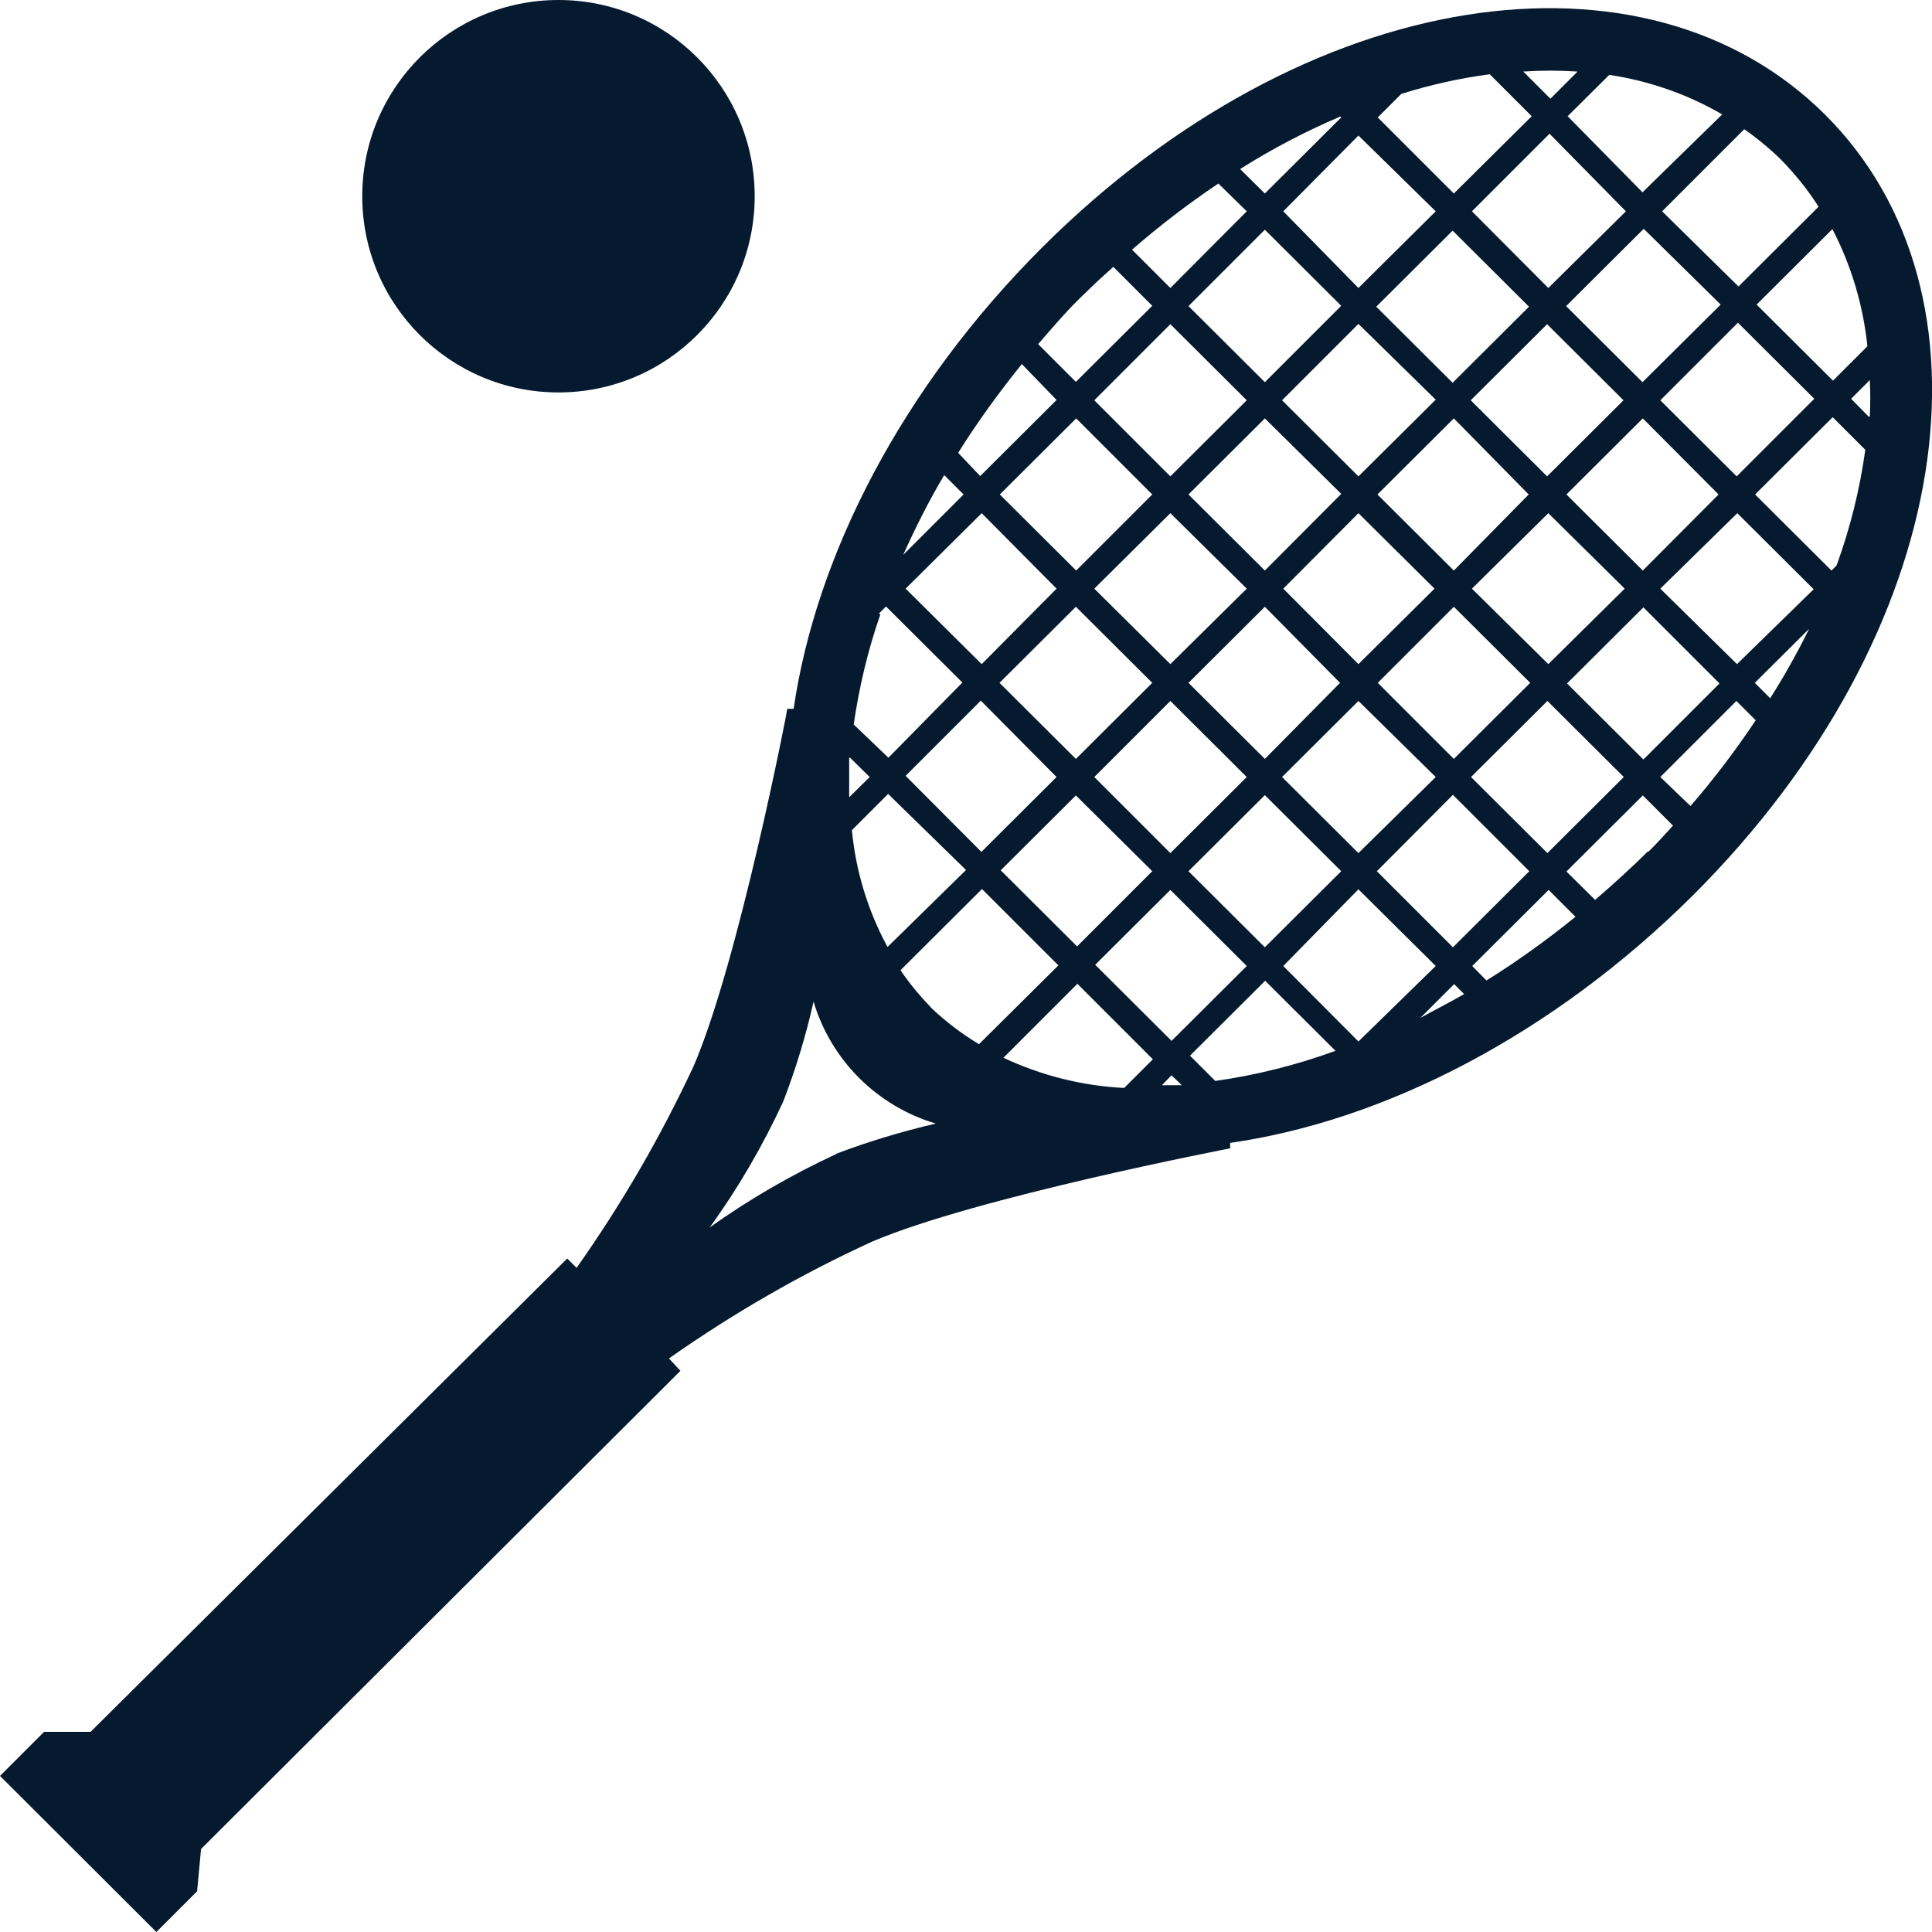 <?xml version="1.0" encoding="UTF-8"?>
<svg id="AC_icons" data-name="AC icons" xmlns="http://www.w3.org/2000/svg" viewBox="0 0 64 64">
  <defs>
    <style>
      .cls-1 {
        fill: #061a2f;
        stroke-width: 0px;
      }
    </style>
  </defs>
  <g id="Informational_icons" data-name="Informational icons">
    <g id="T">
      <g id="tennis-court">
        <g id="Tennis_court" data-name="Tennis court">
          <path class="cls-1" d="m26.29,23.48h-.21c0,.08-1.62,8.39-3.1,11.83-1.09,2.34-2.39,4.58-3.88,6.69l-.31-.31-15.79,15.68h-1.54l-1.46,1.46,5.18,5.17,1.22-1.22.13-.13.13-1.4,15.51-15.47.37-.37-.38-.41c2.12-1.49,4.37-2.79,6.73-3.87,3.45-1.47,11.77-3.07,11.86-3.09v-.18c5.1-.73,10.67-3.56,15.35-8.22,8.72-8.72,10.3-19.92,4.36-25.84-5.94-5.92-17.16-4.35-25.93,4.39-4.67,4.66-7.5,10.22-8.24,15.29m9.71-13.82c.29-.29.58-.55.88-.82l1.29,1.29-2.53,2.52-1.25-1.25c.51-.59,1-1.17,1.61-1.74m24.85,9.06l-.18.18-2.53-2.52,2.57-2.56,1.08,1.08c-.18,1.31-.5,2.59-.95,3.83m-6.25,9.47c-.57.57-1.15,1.09-1.75,1.61l-.95-.94,2.53-2.52,1,1c-.27.29-.53.59-.82.87m2.36-5.58l-2.52,2.52-2.53-2.52,2.53-2.52,2.52,2.52Zm-1.96-3.14l2.55-2.5,2.53,2.52-2.54,2.48-2.54-2.5Zm-1.21,6.24l-2.53,2.52-2.53-2.52,2.53-2.52,2.53,2.52Zm-3.13,3.12l-2.53,2.52-2.52-2.52,2.52-2.53,2.53,2.53Zm-3.1,3.14l-2.56,2.5-2.49-2.5,2.49-2.54,2.56,2.54Zm1.21,0l2.53-2.52.89.89c-.94.76-1.92,1.47-2.95,2.11l-.47-.48Zm-.27.93c-.48.28-1,.54-1.45.79l1.12-1.12.33.33Zm6.5-7.19l2.52-2.52.64.64c-.66.99-1.38,1.94-2.16,2.84l-1-.96Zm3.13-3.12l1.8-1.79c-.39.79-.82,1.56-1.29,2.3l-.51-.51Zm-1.2-6.24l-2.51,2.52-2.53-2.52,2.53-2.52,2.51,2.52Zm-1.93-3.12l2.57-2.57,2.53,2.52-2.57,2.57-2.53-2.52Zm-1.18,6.24l-2.53,2.5-2.53-2.5,2.53-2.5,2.53,2.5Zm-3.13,3.12l-2.53,2.52-2.52-2.52,2.52-2.52,2.53,2.52Zm-3.13,3.12l-2.56,2.52-2.53-2.52,2.53-2.52,2.56,2.52Zm-3.13,3.12l-2.53,2.52-2.53-2.52,2.53-2.52,2.53,2.52Zm-3.13,3.14l-2.49,2.48-2.53-2.52,2.49-2.48,2.53,2.52Zm16.89-21.91l2.51-2.5c.63,1.21,1.02,2.53,1.16,3.88l-1.14,1.14-2.53-2.52Zm-20,25l-.95.95c-1.39-.07-2.74-.41-4-1l2.45-2.45,2.5,2.5Zm-7.36-1.73c-.37-.38-.7-.78-1-1.22l2.7-2.69,2.53,2.53-2.63,2.61c-.58-.35-1.12-.76-1.61-1.23m19.83-23.2l-2.53,2.52-2.53-2.52,2.53-2.52,2.53,2.52Zm-1.89-3.16l2.57-2.57,2.53,2.57-2.57,2.54-2.53-2.54Zm-1.2,6.24l-2.56,2.54-2.53-2.52,2.53-2.53,2.56,2.51Zm-3.13,3.12l-2.53,2.54-2.53-2.52,2.53-2.52,2.53,2.5Zm-3.13,3.14l-2.53,2.5-2.52-2.5,2.52-2.5,2.53,2.5Zm-3.13,3.12l-2.53,2.52-2.53-2.52,2.53-2.52,2.53,2.52Zm-3.17,3.12l-2.49,2.48-2.51-2.52,2.49-2.49,2.51,2.53Zm15.64-9.36l-2.48,2.52-2.53-2.52,2.53-2.52,2.48,2.52Zm-1.92-3.12l2.53-2.52,2.53,2.52-2.53,2.52-2.53-2.52Zm-1.2,6.24l-2.52,2.5-2.49-2.5,2.49-2.5,2.52,2.5Zm-3.13,3.12l-2.49,2.52-2.53-2.52,2.53-2.52,2.49,2.52Zm-3.09,3.12l-2.53,2.52-2.52-2.52,2.52-2.52,2.53,2.52Zm-3.13,3.12l-2.49,2.49-2.53-2.52,2.49-2.48,2.53,2.51Zm16.24-16.2l-2.53-2.52,2.57-2.56,2.55,2.51-2.59,2.57Zm0-6.29l-2.48-2.52,1.38-1.37c1.32.2,2.59.64,3.74,1.31l-2.64,2.58Zm-22.41,22.45l-2.6,2.55c-.65-1.2-1.05-2.51-1.18-3.87l1.2-1.2,2.58,2.52Zm12.43-18.69l-2.53,2.53-2.53-2.52,2.53-2.53,2.53,2.52Zm-1.92-3.13l2.49-2.51,2.56,2.51-2.56,2.54-2.49-2.54Zm-1.21,6.26l-2.53,2.52-2.52-2.52,2.52-2.52,2.53,2.52Zm-3.13,3.12l-2.52,2.52-2.53-2.52,2.53-2.52,2.52,2.52Zm-3.17,3.12l-2.48,2.5-2.52-2.5,2.52-2.5,2.48,2.5Zm13.16-13.09l-2.52-2.52.78-.78c.96-.3,1.94-.52,2.93-.65l1.39,1.39-2.58,2.56Zm-3.73-2.52l-2.53,2.52-.82-.81c1.06-.67,2.17-1.25,3.32-1.74l.03.03Zm-13.15,11.85l.64.64-2,2c.4-.89.84-1.77,1.34-2.61m10.04-8.77l-2.53,2.54-1.27-1.27c.91-.79,1.86-1.52,2.86-2.19l.94.92Zm-6.3,6.25l-2.53,2.52-.73-.77c.64-1.02,1.35-2,2.11-2.94l1.15,1.19Zm-5.88,7.07l.23-.23,2.53,2.52-2.45,2.49-1.15-1.1c.18-1.24.47-2.46.88-3.64m-1,4.74l.65.64-.68.67v-1.31m-.43,13.13c-1.47.68-2.87,1.49-4.19,2.43h0c.95-1.31,1.76-2.71,2.44-4.18.41-1.07.75-2.18,1-3.3.58,1.94,2.1,3.46,4.05,4.04-1.12.26-2.22.59-3.3,1m10.74-2.22l.37-.38.34.33h-.71m1.81-.15l-.83-.83,2.49-2.48,2.33,2.32c-1.29.47-2.64.81-4,1m21.66-22.01l-.58-.59.62-.62c.02.4.02.81,0,1.21m-1.65-7l-2.7,2.69-2.53-2.49,2.72-2.72c.43.3.83.63,1.21,1,.47.48.9,1.01,1.26,1.58m-8-4.48l-.89.89-.9-.9c.6-.04,1.19-.04,1.79,0"/>
          <path class="cls-1" d="m18.5,13c3.59,0,6.5-2.91,6.5-6.5S22.09,0,18.5,0s-6.5,2.91-6.5,6.5,2.91,6.5,6.5,6.5"/>
        </g>
      </g>
    </g>
  </g>
</svg>